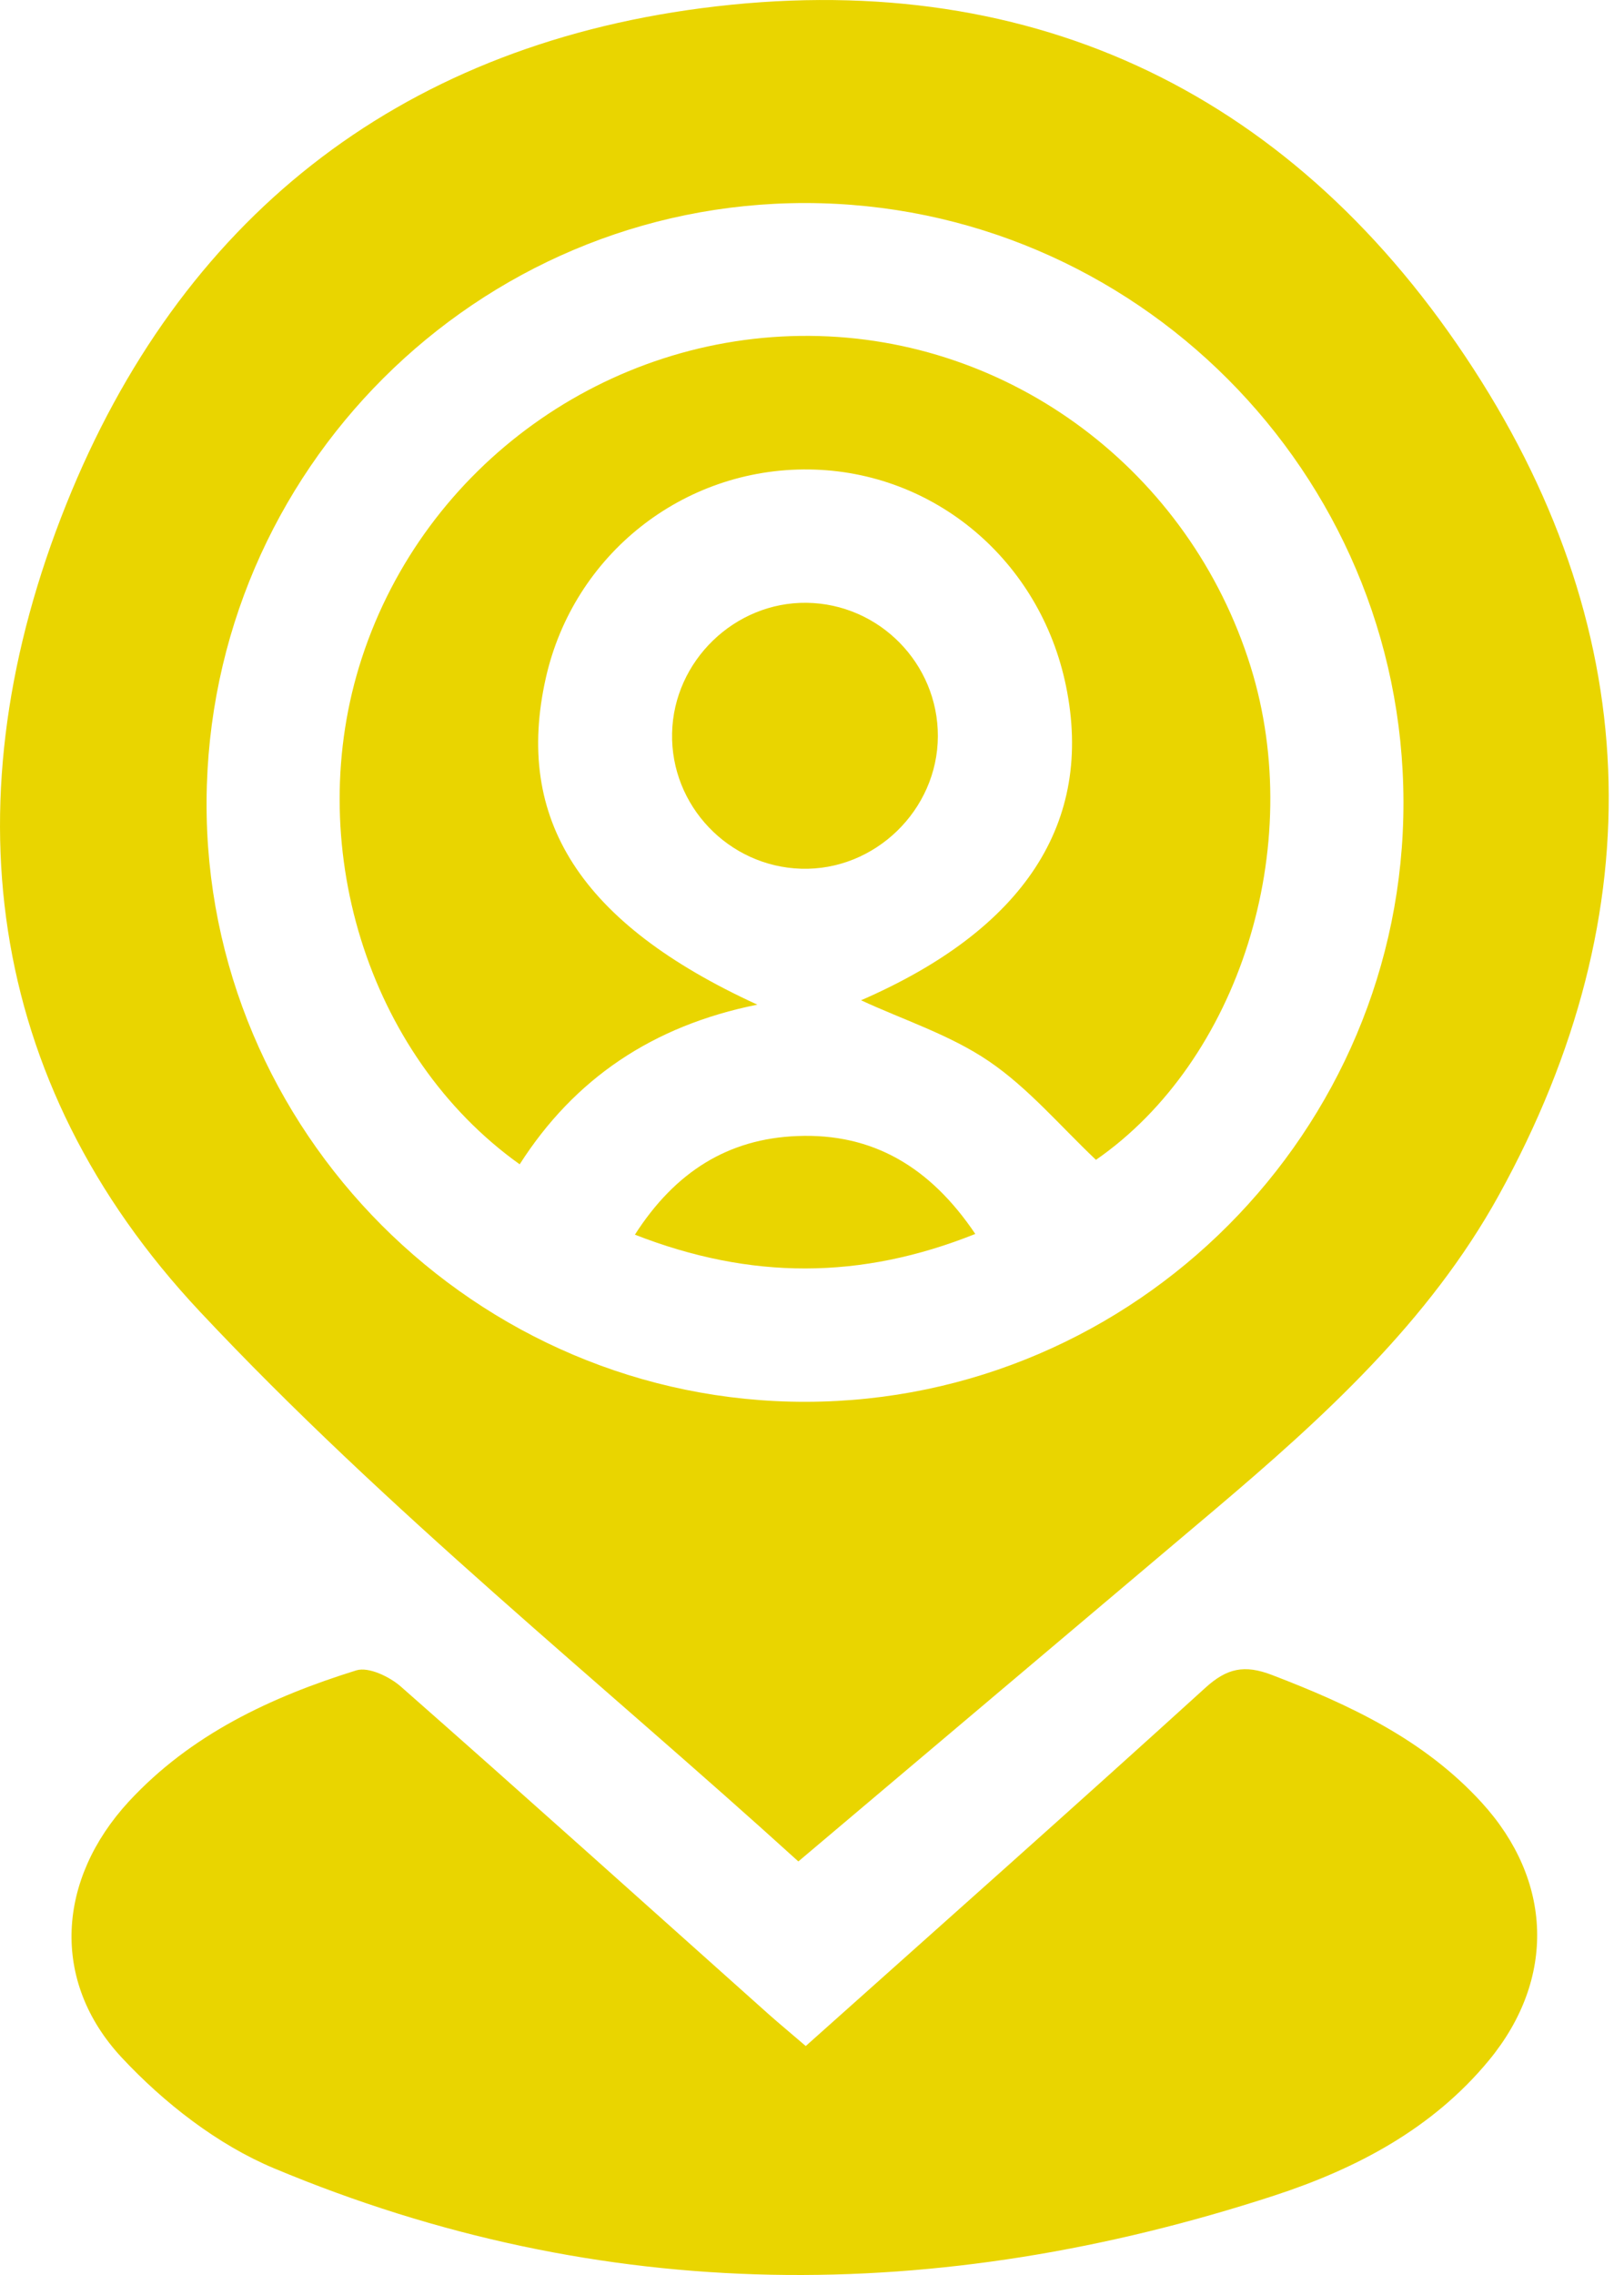 <svg width="20" height="28" viewBox="0 0 20 28" fill="none" xmlns="http://www.w3.org/2000/svg">
<path d="M9.832 22.91C7.397 20.7 4.752 18.585 2.46 16.141C-0.208 13.296 -0.623 9.796 0.815 6.209C2.216 2.712 4.879 0.593 8.637 0.101C12.611 -0.419 15.835 1.081 18.043 4.383C20.247 7.676 20.399 11.199 18.457 14.713C17.599 16.265 16.297 17.449 14.957 18.583C13.263 20.014 11.569 21.444 9.832 22.91ZM17.284 9.87C17.278 5.813 13.973 2.504 9.922 2.499C5.875 2.495 2.568 5.791 2.544 9.855C2.52 13.918 5.861 17.264 9.933 17.253C13.984 17.242 17.291 13.921 17.284 9.87Z" fill="#E9D500"/>
<path d="M9.923 25.182C11.593 23.691 13.227 22.242 14.843 20.774C15.111 20.53 15.326 20.486 15.662 20.614C16.623 20.982 17.539 21.41 18.247 22.185C19.121 23.141 19.163 24.355 18.338 25.356C17.643 26.199 16.706 26.691 15.694 27.022C11.551 28.373 7.425 28.382 3.375 26.687C2.679 26.396 2.021 25.883 1.501 25.326C0.618 24.381 0.706 23.127 1.586 22.173C2.352 21.345 3.339 20.885 4.389 20.558C4.54 20.512 4.801 20.637 4.94 20.761C6.458 22.096 7.961 23.447 9.469 24.793C9.602 24.911 9.742 25.026 9.923 25.182Z" fill="#E9D500"/>
<path d="M6.4 14.33C4.52 12.988 3.714 10.365 4.457 8.096C5.231 5.729 7.477 4.116 9.97 4.134C12.452 4.151 14.653 5.801 15.402 8.205C16.094 10.427 15.256 13.057 13.497 14.275C13.057 13.859 12.664 13.391 12.178 13.061C11.698 12.735 11.123 12.552 10.604 12.311C12.612 11.439 13.474 10.126 13.128 8.443C12.81 6.896 11.505 5.798 9.965 5.778C8.413 5.758 7.064 6.825 6.722 8.344C6.331 10.082 7.144 11.365 9.327 12.365C8.035 12.624 7.072 13.279 6.4 14.33Z" fill="#E9D500"/>
<path d="M9.934 7.419C10.829 7.431 11.553 8.168 11.55 9.062C11.547 9.97 10.773 10.72 9.866 10.692C8.972 10.665 8.257 9.915 8.277 9.023C8.296 8.135 9.047 7.408 9.934 7.419Z" fill="#E9D500"/>
<path d="M7.819 15.196C8.315 14.422 8.968 14.014 9.821 13.982C10.748 13.945 11.456 14.363 12.011 15.187C10.599 15.752 9.243 15.752 7.819 15.196Z" fill="#E9D500"/>
</svg>
